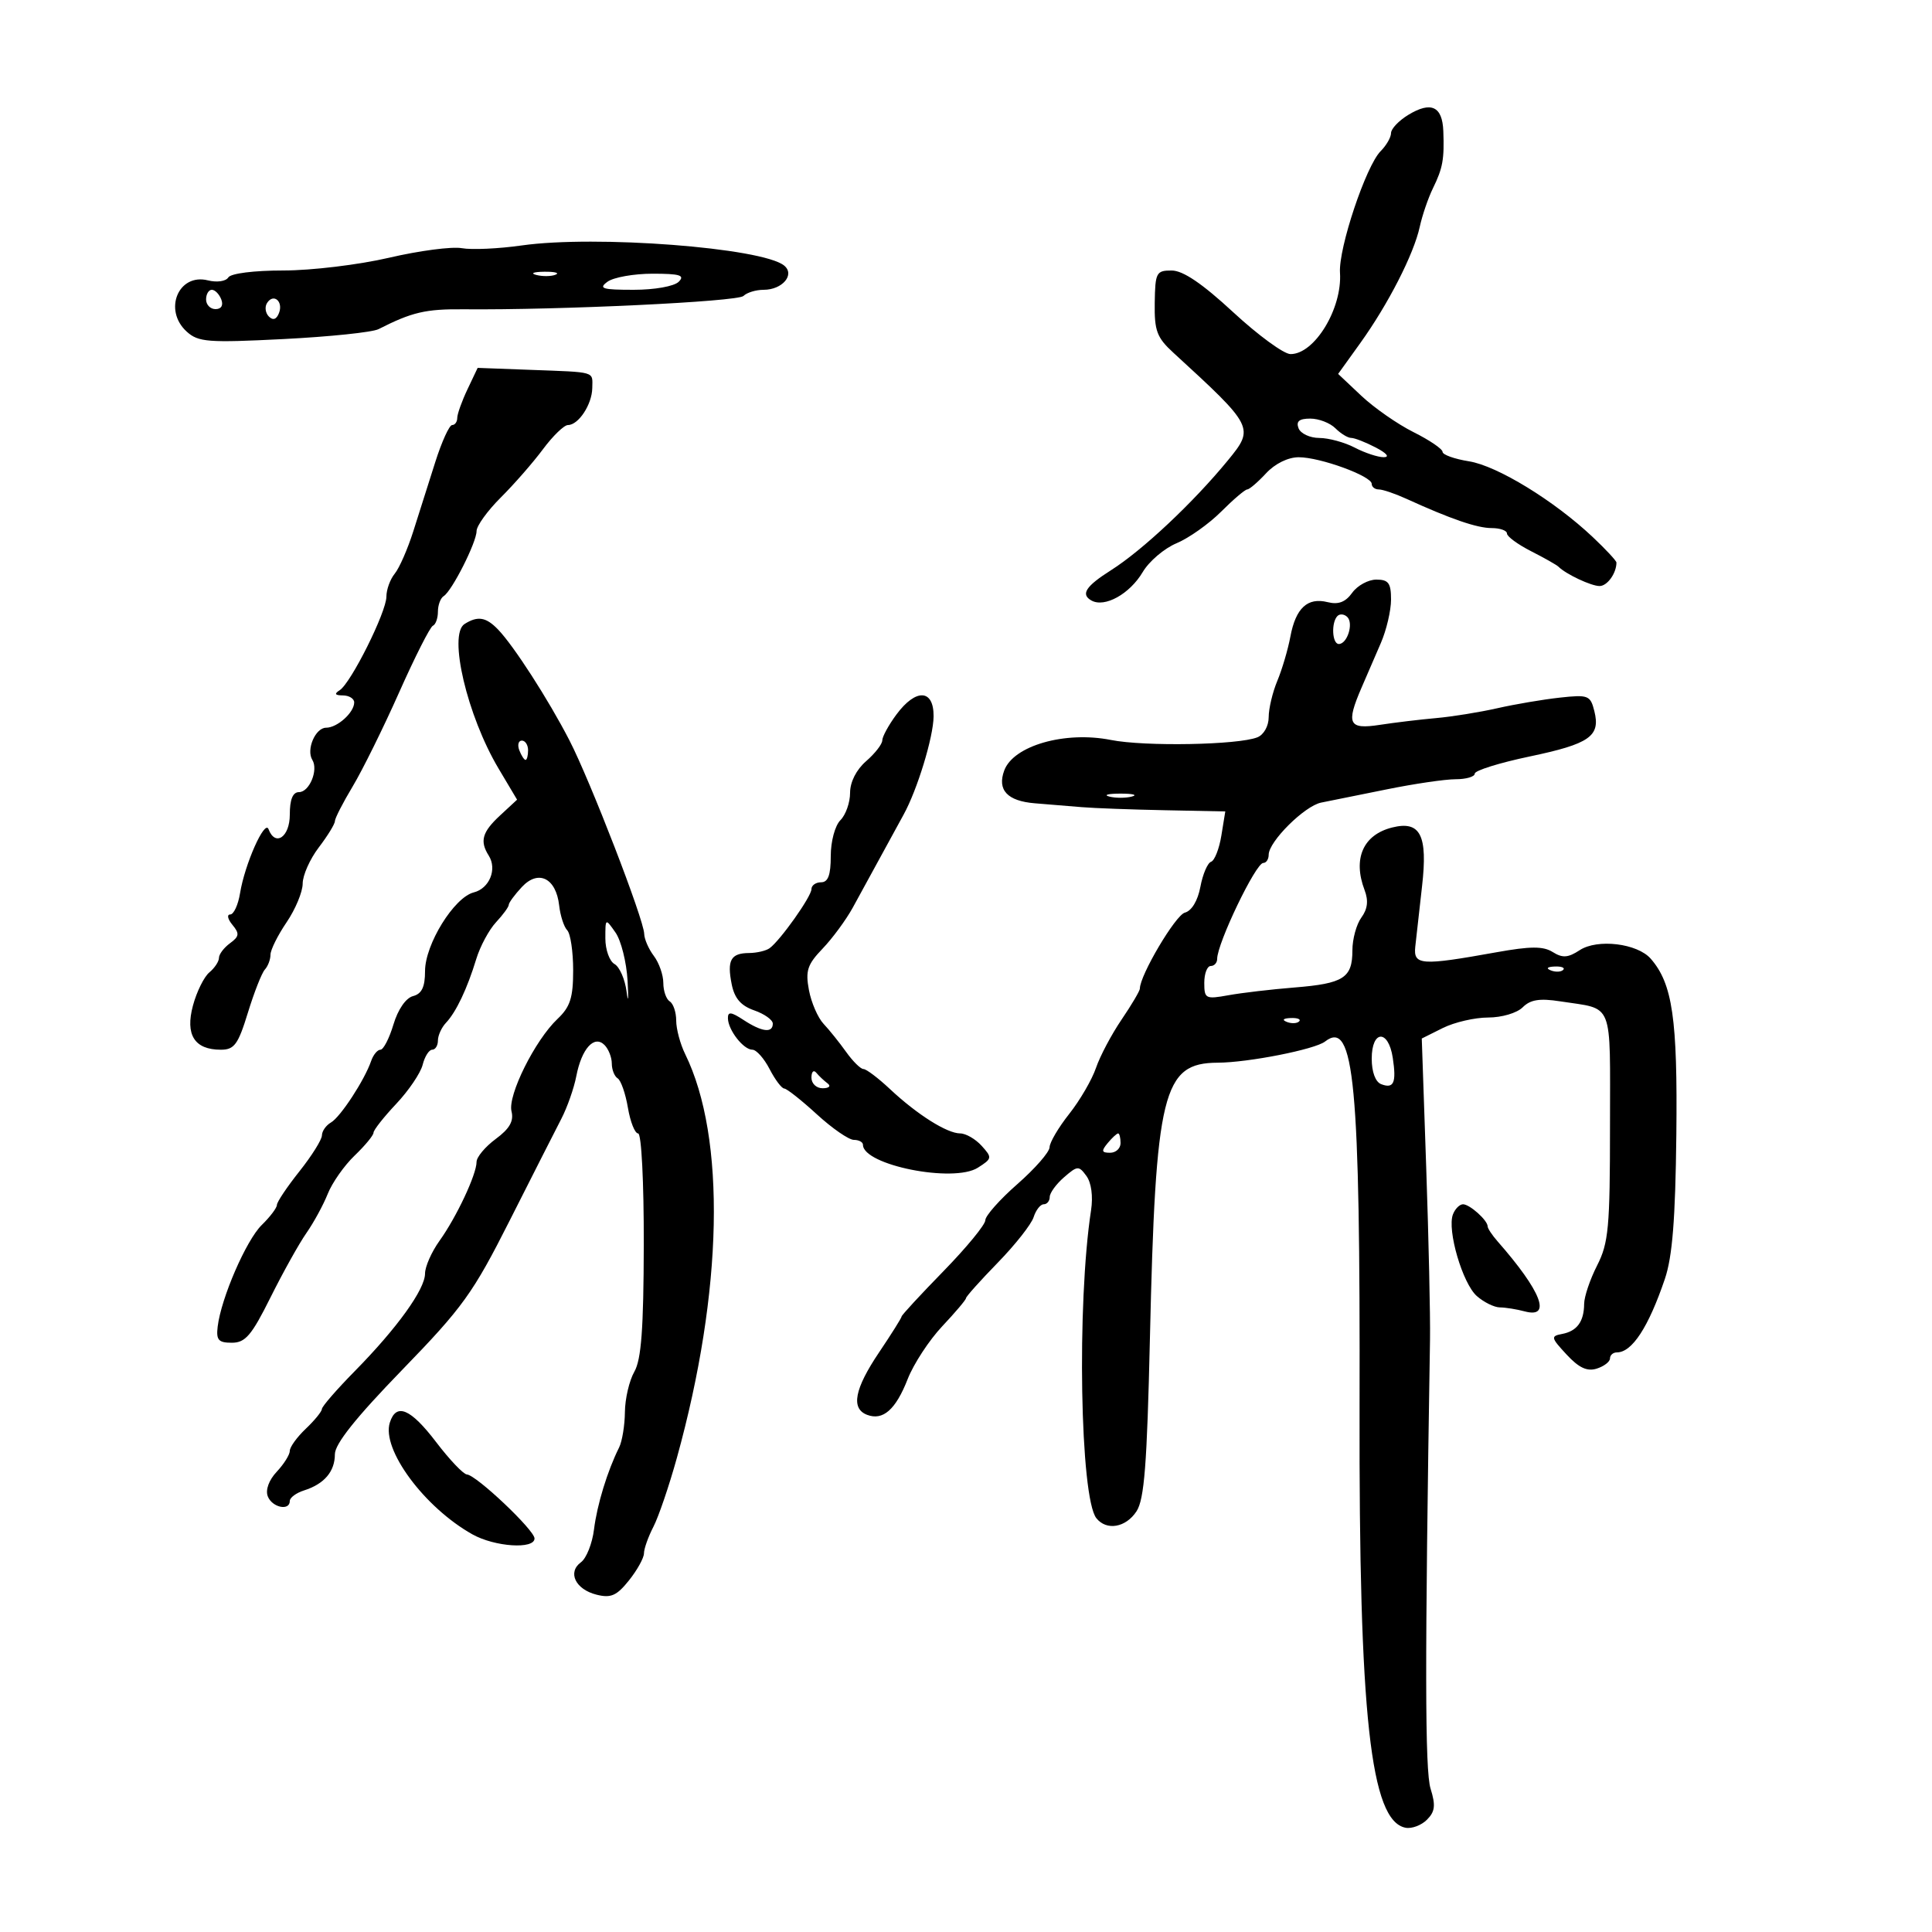 <svg xmlns="http://www.w3.org/2000/svg" width="300" height="300" viewBox="0 0 300 300" version="1.1">
	<path d="M 218.685 17.834 C 217.208 18.730, 216 20.002, 216 20.660 C 216 21.319, 215.273 22.584, 214.384 23.473 C 212.109 25.748, 207.822 38.569, 208.073 42.347 C 208.442 47.909, 204.116 55.017, 200.383 54.983 C 199.347 54.974, 195.350 52.051, 191.500 48.488 C 186.691 44.037, 183.699 42.008, 181.941 42.005 C 179.545 42, 179.377 42.319, 179.306 47.024 C 179.241 51.368, 179.633 52.417, 182.204 54.774 C 194.724 66.251, 194.812 66.425, 190.677 71.472 C 185.305 78.028, 177.421 85.438, 172.500 88.554 C 168.589 91.031, 167.774 92.294, 169.475 93.246 C 171.535 94.399, 175.430 92.235, 177.450 88.816 C 178.429 87.158, 180.790 85.150, 182.695 84.354 C 184.601 83.558, 187.714 81.352, 189.614 79.453 C 191.513 77.554, 193.338 76, 193.669 76 C 194 76, 195.313 74.875, 196.588 73.500 C 197.982 71.995, 200.005 71, 201.669 71 C 204.994 71, 213 73.922, 213 75.136 C 213 75.611, 213.494 76, 214.099 76 C 214.703 76, 216.616 76.647, 218.349 77.438 C 225.274 80.597, 229.356 82, 231.622 82 C 232.930 82, 234 82.379, 234 82.843 C 234 83.306, 235.688 84.543, 237.750 85.593 C 239.813 86.642, 241.725 87.725, 242 88 C 243.156 89.156, 247.077 91, 248.379 91 C 249.575 91, 251 89.015, 251 87.351 C 251 87.084, 249.345 85.304, 247.321 83.396 C 241.323 77.739, 232.493 72.334, 228.102 71.632 C 225.846 71.272, 224 70.611, 224 70.165 C 224 69.719, 221.972 68.342, 219.493 67.104 C 217.015 65.866, 213.366 63.325, 211.386 61.457 L 207.785 58.061 211.219 53.280 C 215.546 47.257, 219.532 39.470, 220.453 35.240 C 220.844 33.447, 221.766 30.747, 222.503 29.240 C 224.037 26.104, 224.284 24.744, 224.118 20.357 C 223.973 16.502, 222.221 15.688, 218.685 17.834 M 81 38.115 C 77.425 38.624, 73.246 38.814, 71.713 38.538 C 70.180 38.261, 65.100 38.927, 60.424 40.018 C 55.741 41.110, 48.373 42, 44.020 42 C 39.436 42, 35.838 42.454, 35.450 43.081 C 35.076 43.686, 33.682 43.886, 32.285 43.535 C 27.695 42.383, 25.311 48.162, 28.999 51.499 C 30.798 53.127, 32.301 53.242, 44.021 52.649 C 51.183 52.287, 57.821 51.595, 58.772 51.112 C 63.989 48.461, 66.083 47.972, 72 48.026 C 86.878 48.162, 114.557 46.843, 115.444 45.956 C 115.970 45.430, 117.380 45, 118.578 45 C 121.490 45, 123.486 42.641, 121.762 41.237 C 118.354 38.462, 92.487 36.481, 81 38.115 M 83.269 42.693 C 84.242 42.947, 85.592 42.930, 86.269 42.656 C 86.946 42.382, 86.150 42.175, 84.500 42.195 C 82.850 42.215, 82.296 42.439, 83.269 42.693 M 94.327 43.750 C 92.887 44.803, 93.525 45, 98.380 45 C 101.657 45, 104.682 44.461, 105.393 43.750 C 106.393 42.750, 105.582 42.500, 101.340 42.500 C 98.423 42.500, 95.267 43.063, 94.327 43.750 M 32 46.500 C 32 47.325, 32.661 48, 33.469 48 C 34.363 48, 34.712 47.414, 34.362 46.500 C 34.045 45.675, 33.384 45, 32.893 45 C 32.402 45, 32 45.675, 32 46.500 M 41.456 47.071 C 41.081 47.678, 41.215 48.615, 41.754 49.154 C 42.394 49.794, 42.939 49.602, 43.324 48.599 C 44.023 46.776, 42.439 45.480, 41.456 47.071 M 72.585 60.463 C 71.713 62.300, 71 64.297, 71 64.901 C 71 65.506, 70.643 66, 70.207 66 C 69.771 66, 68.592 68.588, 67.588 71.750 C 66.583 74.912, 65.048 79.750, 64.176 82.500 C 63.304 85.250, 62.008 88.210, 61.295 89.079 C 60.583 89.947, 60 91.552, 60 92.646 C 60 95.041, 54.495 106.067, 52.744 107.179 C 51.861 107.740, 52.008 107.974, 53.250 107.985 C 54.212 107.993, 55 108.482, 55 109.071 C 55 110.639, 52.379 113, 50.639 113 C 48.972 113, 47.515 116.406, 48.500 118 C 49.465 119.561, 48.043 123, 46.433 123 C 45.462 123, 45 124.129, 45 126.500 C 45 129.981, 42.740 131.520, 41.695 128.750 C 41.112 127.205, 38.005 134.194, 37.275 138.694 C 36.980 140.512, 36.292 142, 35.747 142 C 35.201 142, 35.356 142.724, 36.090 143.608 C 37.218 144.968, 37.160 145.410, 35.712 146.468 C 34.771 147.157, 34 148.178, 34 148.738 C 34 149.297, 33.328 150.313, 32.507 150.994 C 31.686 151.675, 30.541 153.992, 29.962 156.142 C 28.738 160.687, 30.198 163, 34.292 163 C 36.384 163, 36.974 162.192, 38.492 157.250 C 39.463 154.088, 40.649 151.072, 41.129 150.550 C 41.608 150.027, 42 148.991, 42 148.247 C 42 147.503, 43.125 145.238, 44.500 143.215 C 45.875 141.191, 47 138.485, 47 137.201 C 47 135.917, 48.125 133.392, 49.500 131.589 C 50.875 129.786, 52 127.953, 52 127.516 C 52 127.079, 53.245 124.646, 54.767 122.111 C 56.289 119.575, 59.536 113, 61.983 107.500 C 64.430 102, 66.784 97.350, 67.216 97.167 C 67.647 96.983, 68 95.997, 68 94.976 C 68 93.954, 68.403 92.869, 68.896 92.564 C 70.180 91.771, 74 84.214, 74 82.468 C 74 81.659, 75.694 79.311, 77.765 77.249 C 79.836 75.187, 82.784 71.813, 84.316 69.750 C 85.848 67.688, 87.592 66, 88.191 66 C 89.827 66, 91.932 62.796, 91.968 60.250 C 92.005 57.618, 92.682 57.816, 82.335 57.429 L 74.169 57.124 72.585 60.463 M 201.638 66.500 C 201.955 67.325, 203.403 68.003, 204.857 68.006 C 206.311 68.010, 208.789 68.685, 210.364 69.506 C 211.940 70.328, 213.965 70.997, 214.864 70.994 C 215.836 70.990, 215.338 70.381, 213.636 69.494 C 212.060 68.672, 210.341 68, 209.814 68 C 209.288 68, 208.182 67.325, 207.357 66.500 C 206.532 65.675, 204.778 65, 203.460 65 C 201.740 65, 201.225 65.424, 201.638 66.500 M 209.971 92.044 C 208.923 93.500, 207.825 93.920, 206.154 93.501 C 203.034 92.720, 201.200 94.416, 200.370 98.850 C 199.994 100.858, 199.082 103.948, 198.343 105.718 C 197.604 107.488, 197 110.027, 197 111.361 C 197 112.737, 196.243 114.090, 195.250 114.488 C 192.270 115.683, 177.761 115.946, 172.500 114.901 C 165.378 113.487, 157.366 115.778, 155.939 119.637 C 154.817 122.670, 156.416 124.386, 160.690 124.735 C 162.785 124.907, 166.075 125.177, 168 125.336 C 169.925 125.495, 175.721 125.709, 180.881 125.812 L 190.262 126 189.654 129.742 C 189.320 131.800, 188.601 133.633, 188.055 133.815 C 187.510 133.997, 186.763 135.746, 186.396 137.702 C 185.991 139.861, 185.044 141.437, 183.985 141.714 C 182.532 142.094, 177 151.433, 177 153.507 C 177 153.855, 175.721 156.021, 174.159 158.320 C 172.596 160.619, 170.808 163.995, 170.185 165.822 C 169.563 167.649, 167.692 170.864, 166.027 172.966 C 164.362 175.068, 162.990 177.398, 162.978 178.144 C 162.966 178.890, 160.716 181.465, 157.978 183.866 C 155.240 186.267, 153 188.793, 153 189.479 C 153 190.164, 150.075 193.723, 146.500 197.388 C 142.925 201.052, 140 204.218, 140 204.424 C 140 204.630, 138.425 207.139, 136.500 210 C 132.682 215.673, 132.097 218.716, 134.636 219.691 C 137.104 220.637, 139.086 218.895, 140.942 214.147 C 141.863 211.793, 144.278 208.102, 146.308 205.946 C 148.339 203.790, 150 201.825, 150 201.580 C 150 201.334, 152.219 198.855, 154.931 196.070 C 157.644 193.286, 160.149 190.106, 160.499 189.004 C 160.849 187.902, 161.554 187, 162.067 187 C 162.580 187, 163 186.490, 163 185.867 C 163 185.244, 163.999 183.868, 165.221 182.809 C 167.312 180.994, 167.514 180.983, 168.705 182.611 C 169.463 183.648, 169.749 185.773, 169.420 187.920 C 167.191 202.445, 167.713 232.575, 170.247 235.750 C 171.824 237.726, 174.816 237.211, 176.475 234.678 C 177.688 232.827, 178.110 227.406, 178.556 207.928 C 179.437 169.531, 180.535 165.052, 189.083 165.015 C 193.828 164.995, 204.176 162.954, 205.750 161.729 C 210.289 158.193, 211.223 168.107, 211.112 218.631 C 211.007 266.376, 212.803 282.761, 218.256 283.811 C 219.213 283.995, 220.707 283.436, 221.574 282.568 C 222.834 281.308, 222.948 280.337, 222.139 277.745 C 221.259 274.925, 221.238 258.359, 222.052 208 C 222.110 204.425, 221.845 192.446, 221.464 181.380 L 220.772 161.260 224.039 159.630 C 225.837 158.734, 229.006 158, 231.082 158 C 233.195 158, 235.555 157.302, 236.443 156.414 C 237.638 155.220, 239.072 154.991, 242.264 155.488 C 250.684 156.797, 250 155.085, 250 174.856 C 250 190.603, 249.777 193.014, 248 196.500 C 246.900 198.658, 245.993 201.340, 245.985 202.461 C 245.964 205.218, 244.883 206.696, 242.567 207.135 C 240.768 207.476, 240.817 207.699, 243.261 210.336 C 245.169 212.396, 246.450 212.992, 247.944 212.518 C 249.075 212.159, 250 211.446, 250 210.933 C 250 210.420, 250.482 210, 251.071 210 C 253.423 210, 255.974 206.093, 258.522 198.587 C 259.688 195.152, 260.154 189.298, 260.301 176.217 C 260.503 158.200, 259.713 152.757, 256.331 148.874 C 254.250 146.485, 248.050 145.737, 245.294 147.543 C 243.484 148.729, 242.634 148.788, 241.109 147.836 C 239.621 146.907, 237.668 146.915, 232.347 147.871 C 220.643 149.976, 219.459 149.894, 219.763 147 C 219.908 145.625, 220.381 141.405, 220.814 137.622 C 221.723 129.681, 220.558 127.392, 216.168 128.494 C 211.664 129.625, 210.035 133.331, 211.894 138.220 C 212.516 139.857, 212.364 141.149, 211.394 142.476 C 210.627 143.525, 210 145.816, 210 147.569 C 210 151.853, 208.641 152.724, 201 153.338 C 197.425 153.625, 192.813 154.166, 190.750 154.540 C 187.201 155.182, 187 155.079, 187 152.609 C 187 151.174, 187.450 150, 188 150 C 188.550 150, 189 149.506, 189 148.901 C 189 146.481, 194.995 134, 196.157 134 C 196.621 134, 197 133.425, 197 132.723 C 197 130.679, 202.589 125.129, 205.154 124.626 C 206.444 124.372, 211 123.453, 215.278 122.583 C 219.557 121.712, 224.394 121, 226.028 121 C 227.663 121, 229 120.607, 229 120.127 C 229 119.648, 232.829 118.451, 237.509 117.469 C 246.858 115.507, 248.549 114.323, 247.569 110.419 C 246.955 107.971, 246.628 107.844, 242.207 108.327 C 239.618 108.609, 235.250 109.351, 232.500 109.974 C 229.750 110.597, 225.475 111.286, 223 111.505 C 220.525 111.723, 216.588 112.197, 214.250 112.556 C 209.409 113.301, 208.981 112.430, 211.417 106.784 C 212.196 104.978, 213.546 101.857, 214.417 99.849 C 215.287 97.841, 216 94.803, 216 93.099 C 216 90.540, 215.603 90, 213.721 90 C 212.467 90, 210.780 90.920, 209.971 92.044 M 207.683 95.650 C 206.686 96.648, 206.847 100, 207.893 100 C 209.199 100, 210.209 96.809, 209.216 95.816 C 208.749 95.349, 208.059 95.274, 207.683 95.650 M 72.134 96.896 C 69.569 98.521, 72.540 111.145, 77.414 119.337 L 80.292 124.174 77.646 126.627 C 74.865 129.206, 74.469 130.614, 75.893 132.861 C 77.224 134.962, 76.001 137.962, 73.563 138.573 C 70.514 139.339, 66 146.632, 66 150.794 C 66 153.265, 65.493 154.320, 64.134 154.675 C 63.020 154.966, 61.794 156.743, 61.094 159.082 C 60.448 161.237, 59.540 163, 59.076 163 C 58.613 163, 57.962 163.787, 57.631 164.750 C 56.609 167.717, 52.859 173.457, 51.392 174.300 C 50.626 174.740, 49.996 175.640, 49.990 176.300 C 49.985 176.960, 48.410 179.476, 46.490 181.891 C 44.571 184.306, 43 186.650, 43 187.100 C 43 187.551, 41.943 188.950, 40.652 190.210 C 38.236 192.566, 34.329 201.569, 33.799 206 C 33.550 208.080, 33.920 208.500, 36 208.500 C 38.098 208.500, 39.063 207.369, 42 201.470 C 43.925 197.604, 46.434 193.104, 47.575 191.470 C 48.717 189.837, 50.212 187.090, 50.898 185.367 C 51.584 183.645, 53.463 180.973, 55.073 179.430 C 56.683 177.888, 58 176.292, 58 175.884 C 58 175.476, 59.585 173.462, 61.522 171.408 C 63.459 169.354, 65.308 166.622, 65.630 165.337 C 65.953 164.052, 66.618 163, 67.108 163 C 67.599 163, 68 162.357, 68 161.571 C 68 160.786, 68.563 159.548, 69.250 158.821 C 70.825 157.156, 72.547 153.530, 73.954 148.913 C 74.555 146.940, 75.937 144.372, 77.024 143.205 C 78.111 142.038, 79 140.821, 79 140.500 C 79 140.179, 79.915 138.934, 81.033 137.734 C 83.599 134.980, 86.346 136.339, 86.827 140.601 C 87.007 142.195, 87.569 143.927, 88.077 144.450 C 88.585 144.972, 89 147.767, 89 150.660 C 89 154.928, 88.544 156.351, 86.577 158.210 C 83.077 161.518, 78.807 170.095, 79.428 172.569 C 79.808 174.082, 79.130 175.267, 76.976 176.859 C 75.339 178.070, 74 179.672, 74 180.421 C 74 182.360, 70.894 188.976, 68.250 192.667 C 67.013 194.395, 66 196.684, 66 197.754 C 66 200.206, 61.658 206.236, 55.085 212.913 C 52.288 215.755, 49.992 218.399, 49.983 218.790 C 49.973 219.180, 48.848 220.560, 47.483 221.855 C 46.117 223.150, 45 224.696, 45 225.291 C 45 225.885, 44.087 227.343, 42.972 228.530 C 41.756 229.824, 41.198 231.353, 41.579 232.345 C 42.247 234.086, 45 234.668, 45 233.067 C 45 232.554, 45.992 231.820, 47.203 231.435 C 50.347 230.438, 52 228.501, 52 225.816 C 52 224.215, 55.255 220.133, 62.420 212.747 C 71.873 203.004, 73.429 200.843, 79.170 189.475 C 82.652 182.582, 86.250 175.493, 87.166 173.721 C 88.083 171.950, 89.128 168.973, 89.488 167.106 C 90.316 162.825, 92.267 160.667, 93.864 162.264 C 94.489 162.889, 95 164.183, 95 165.141 C 95 166.099, 95.411 167.136, 95.913 167.446 C 96.415 167.757, 97.130 169.808, 97.501 172.005 C 97.872 174.202, 98.586 176, 99.088 176 C 99.603 176, 99.985 183.499, 99.965 193.250 C 99.938 206.318, 99.583 211.106, 98.500 213 C 97.714 214.375, 97.055 217.194, 97.035 219.264 C 97.016 221.334, 96.610 223.809, 96.134 224.764 C 94.319 228.404, 92.712 233.650, 92.238 237.483 C 91.967 239.673, 91.055 241.971, 90.210 242.588 C 88.079 244.146, 89.355 246.800, 92.630 247.622 C 94.863 248.182, 95.759 247.787, 97.668 245.402 C 98.945 243.806, 99.992 241.915, 99.995 241.200 C 99.998 240.486, 100.658 238.628, 101.462 237.073 C 102.266 235.518, 103.906 230.703, 105.106 226.373 C 112.276 200.493, 112.764 176.662, 106.389 163.669 C 105.625 162.112, 105 159.776, 105 158.478 C 105 157.180, 104.550 155.840, 104 155.500 C 103.450 155.160, 103 153.870, 103 152.632 C 103 151.395, 102.339 149.509, 101.532 148.441 C 100.724 147.374, 100.048 145.825, 100.030 145 C 99.979 142.770, 91.644 121.205, 88.411 114.941 C 85.153 108.627, 79.771 100.271, 77.338 97.750 C 75.469 95.812, 74.179 95.600, 72.134 96.896 M 139.188 110.960 C 137.985 112.587, 137 114.390, 137 114.966 C 137 115.542, 135.875 116.991, 134.500 118.187 C 132.967 119.520, 132 121.424, 132 123.109 C 132 124.620, 131.325 126.532, 130.500 127.357 C 129.658 128.199, 129 130.643, 129 132.929 C 129 135.881, 128.588 137, 127.500 137 C 126.675 137, 126 137.480, 126 138.067 C 126 139.207, 121.180 146.011, 119.506 147.235 C 118.953 147.639, 117.514 147.976, 116.309 147.985 C 113.475 148.004, 112.869 149.097, 113.618 152.839 C 114.055 155.025, 115.041 156.167, 117.113 156.890 C 118.701 157.443, 120 158.369, 120 158.948 C 120 160.457, 118.306 160.247, 115.465 158.385 C 113.509 157.104, 113.007 157.052, 113.032 158.135 C 113.074 159.965, 115.447 163, 116.835 163 C 117.447 163, 118.647 164.350, 119.500 166 C 120.353 167.650, 121.377 169.012, 121.776 169.027 C 122.174 169.041, 124.451 170.841, 126.836 173.027 C 129.220 175.212, 131.808 177, 132.586 177 C 133.364 177, 134 177.342, 134 177.759 C 134 180.916, 148.049 183.724, 151.834 181.324 C 154.065 179.909, 154.092 179.759, 152.429 177.922 C 151.473 176.865, 149.972 175.998, 149.095 175.996 C 147.046 175.991, 142.400 173.056, 138.188 169.106 C 136.367 167.398, 134.517 166, 134.078 166 C 133.639 166, 132.430 164.806, 131.390 163.348 C 130.351 161.889, 128.774 159.926, 127.887 158.985 C 127 158.044, 125.976 155.684, 125.611 153.740 C 125.049 150.744, 125.370 149.765, 127.724 147.311 C 129.251 145.719, 131.358 142.860, 132.406 140.958 C 133.454 139.056, 135.412 135.475, 136.757 133 C 138.103 130.525, 139.700 127.600, 140.308 126.500 C 142.437 122.644, 144.935 114.469, 144.967 111.250 C 145.010 106.998, 142.220 106.858, 139.188 110.960 M 80.638 116.500 C 80.955 117.325, 81.391 118, 81.607 118 C 81.823 118, 82 117.325, 82 116.500 C 82 115.675, 81.564 115, 81.031 115 C 80.499 115, 80.322 115.675, 80.638 116.500 M 172.250 123.689 C 173.213 123.941, 174.787 123.941, 175.750 123.689 C 176.713 123.438, 175.925 123.232, 174 123.232 C 172.075 123.232, 171.287 123.438, 172.250 123.689 M 94 145.728 C 94 147.473, 94.641 149.260, 95.426 149.700 C 96.210 150.140, 97.052 152.075, 97.298 154 C 97.544 155.925, 97.612 155.149, 97.448 152.276 C 97.284 149.403, 96.441 146.040, 95.575 144.804 C 94 142.555, 94 142.555, 94 145.728 M 240.813 150.683 C 241.534 150.972, 242.397 150.936, 242.729 150.604 C 243.061 150.272, 242.471 150.036, 241.417 150.079 C 240.252 150.127, 240.015 150.364, 240.813 150.683 M 199.813 158.683 C 200.534 158.972, 201.397 158.936, 201.729 158.604 C 202.061 158.272, 201.471 158.036, 200.417 158.079 C 199.252 158.127, 199.015 158.364, 199.813 158.683 M 213 164.393 C 213 166.454, 213.576 168.007, 214.468 168.349 C 216.433 169.103, 216.858 168.134, 216.267 164.250 C 215.591 159.803, 213 159.916, 213 164.393 M 126 167.333 C 126 168.260, 126.777 168.993, 127.750 168.985 C 128.749 168.976, 129.071 168.649, 128.500 168.223 C 127.950 167.813, 127.162 167.069, 126.750 166.572 C 126.338 166.074, 126 166.417, 126 167.333 M 172 177.500 C 170.980 178.729, 171.049 179, 172.378 179 C 173.270 179, 174 178.325, 174 177.500 C 174 176.675, 173.830 176, 173.622 176 C 173.415 176, 172.685 176.675, 172 177.500 M 225.611 188.572 C 224.678 191.004, 227.104 199.297, 229.320 201.250 C 230.412 202.213, 232.025 203.006, 232.903 203.014 C 233.781 203.021, 235.512 203.299, 236.750 203.630 C 241 204.769, 239.351 200.511, 232.537 192.750 C 231.691 191.787, 231 190.743, 231 190.429 C 231 189.494, 228.220 187, 227.178 187 C 226.648 187, 225.943 187.707, 225.611 188.572 M 60.532 220.901 C 59.217 225.041, 65.881 234.061, 73.349 238.250 C 76.824 240.199, 83 240.610, 83 238.892 C 83 237.597, 73.973 229.053, 72.500 228.954 C 71.950 228.917, 69.806 226.662, 67.735 223.943 C 63.752 218.715, 61.524 217.774, 60.532 220.901" stroke="none" fill="black" fill-rule="evenodd"/>
</svg>